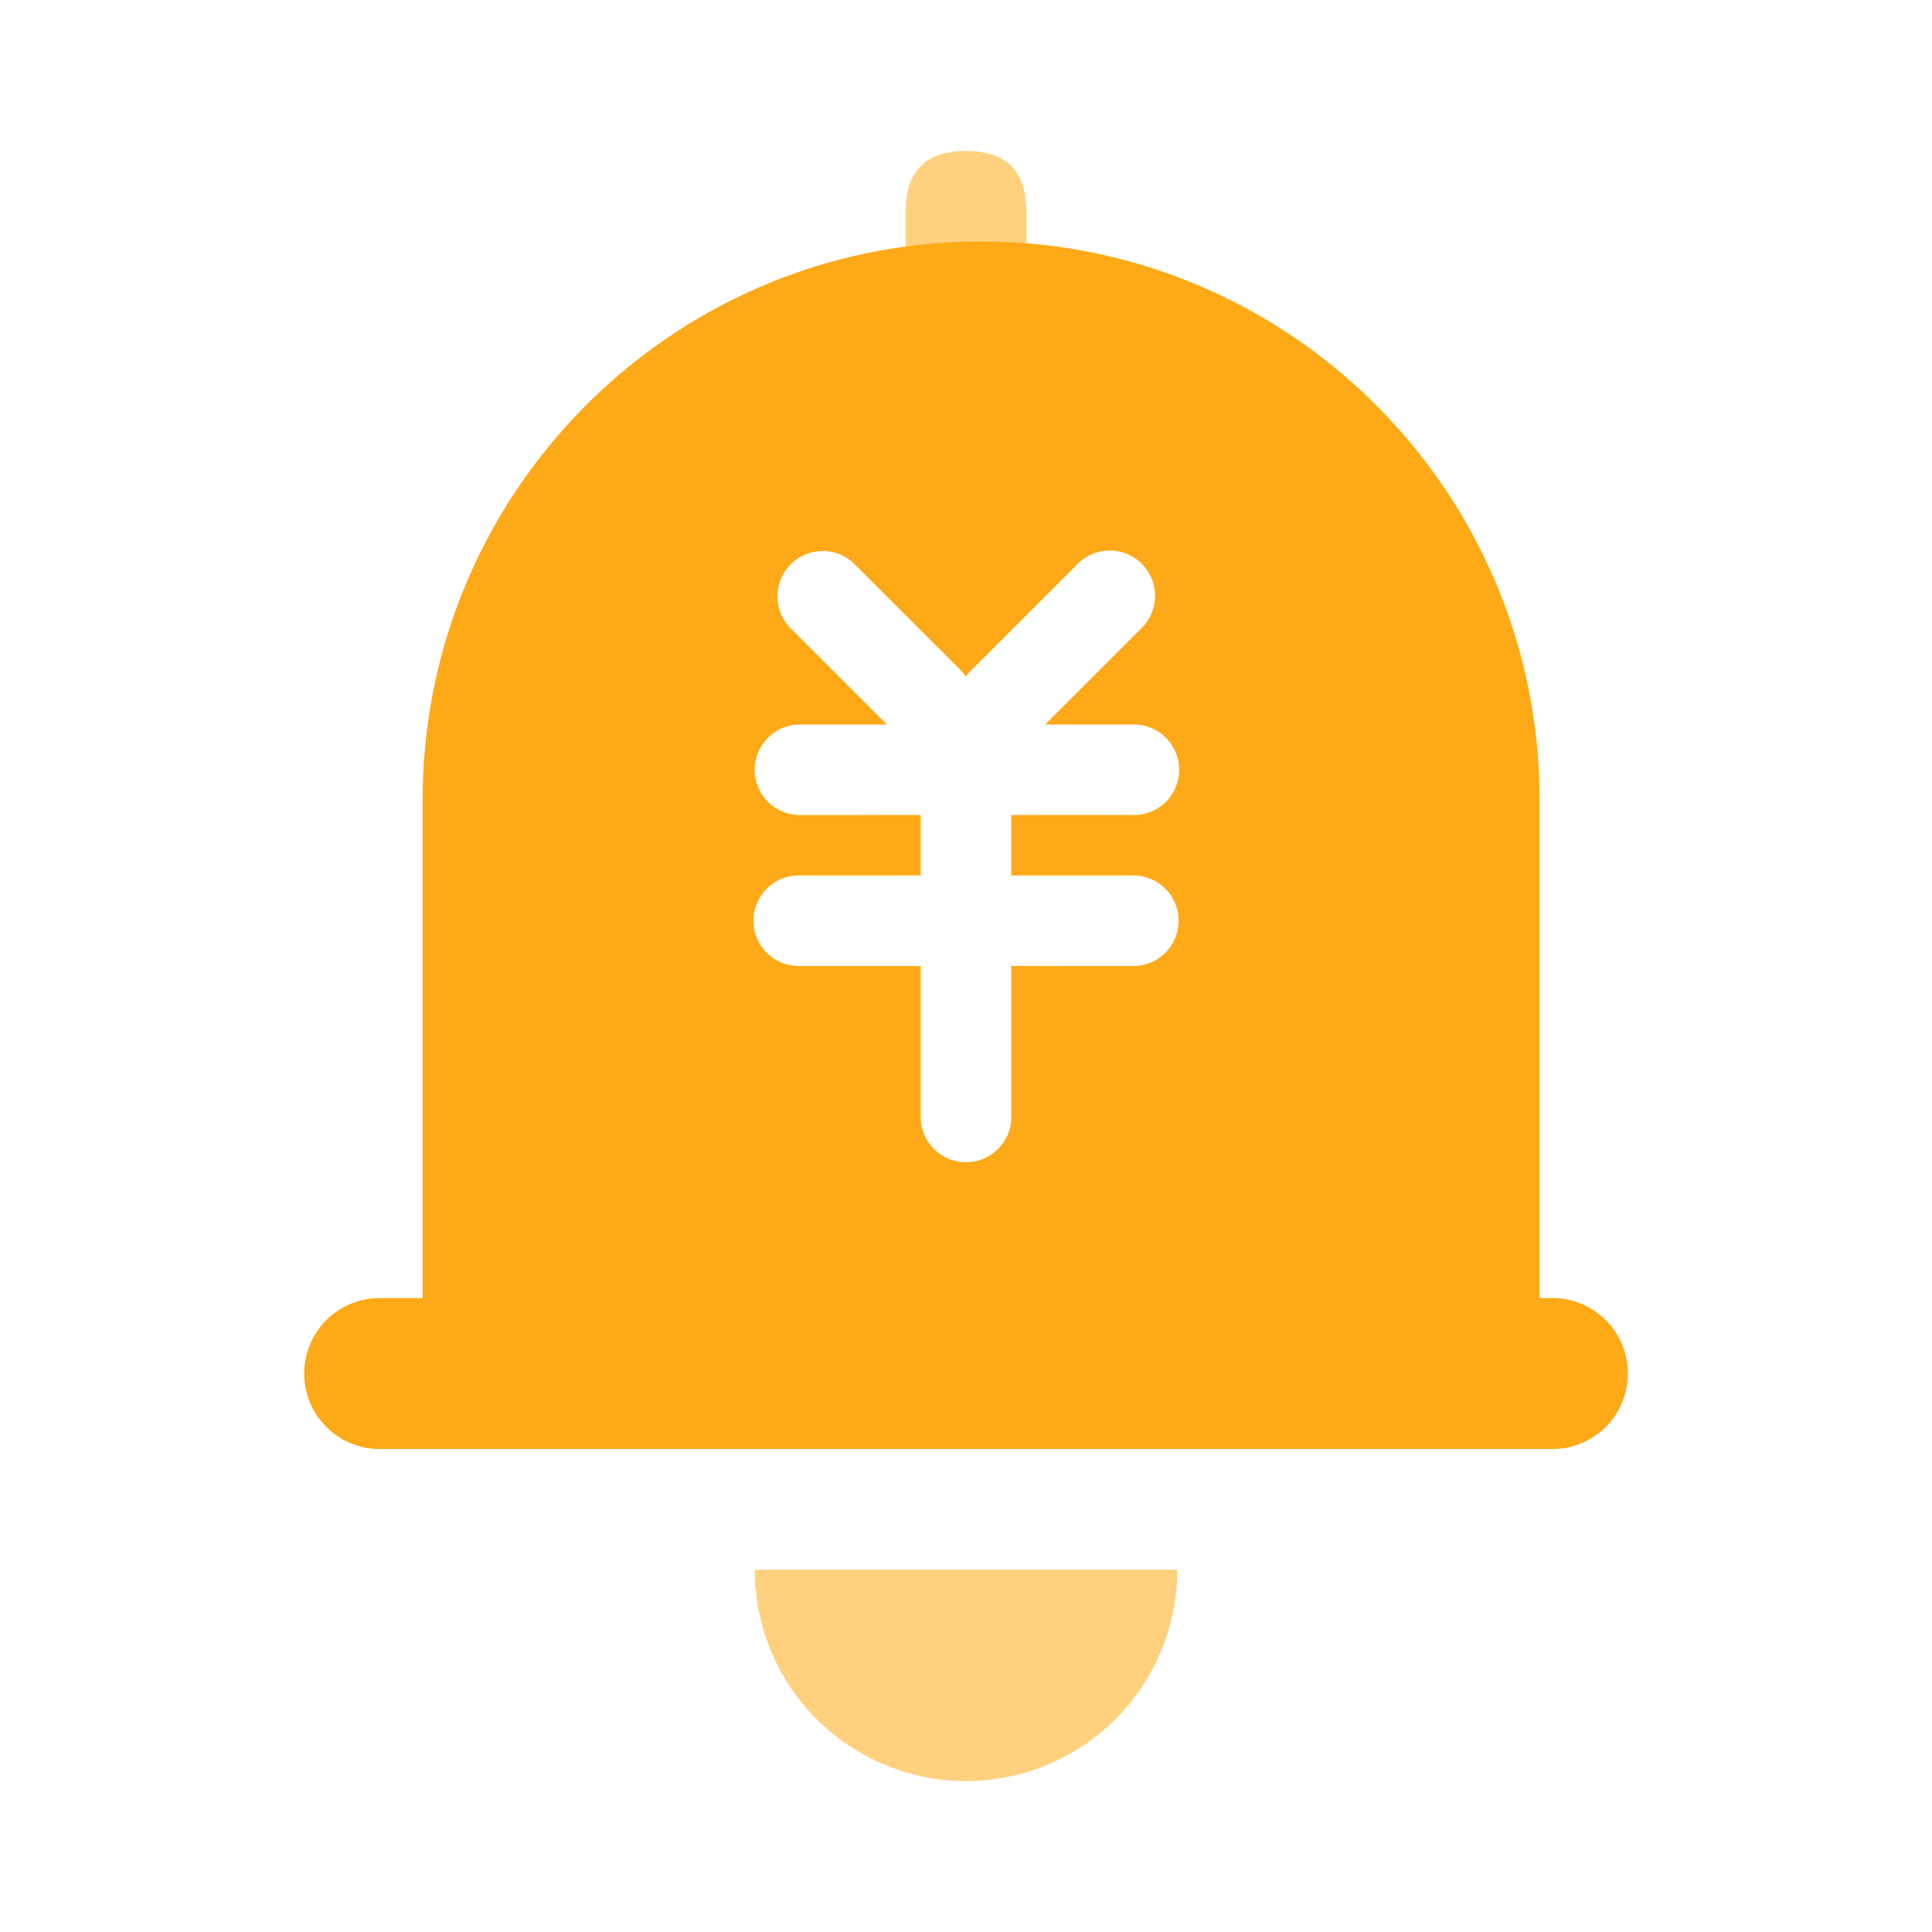 <?xml version="1.0" standalone="no"?><!DOCTYPE svg PUBLIC "-//W3C//DTD SVG 1.1//EN"
        "http://www.w3.org/Graphics/SVG/1.1/DTD/svg11.dtd">
<svg class="icon" width="200px" height="200.00px" viewBox="0 0 1024 1024" version="1.1"
     xmlns="http://www.w3.org/2000/svg">
    <path d="M624.014 832a111.995 111.995 0 0 1-224.009 0z" fill="#FFA500" fill-opacity=".5"/>
    <path d="M480.009 80.005m32.009 0l-0.019 0q32.009 0 32.009 32.009l0 31.991q0 32.009-32.009 32.009l0.019 0q-32.009 0-32.009-32.009l0-31.991q0-32.009 32.009-32.009Z"
          fill="#FFA500" fill-opacity=".5"/>
    <path d="M520.002 128c163.48 0 296.012 132.532 296.012 296.012v264.002h8.002a40.012 40.012 0 0 1 0 79.986H200.002a40.012 40.012 0 0 1 0-79.986h24.007V423.993c0-163.48 132.532-296.012 296.012-296.012z m-67.319 170.743a24.007 24.007 0 0 0-33.944 33.944l51.314 51.314h-46.042a24.007 24.007 0 1 0 0 48.014l63.981-0.019v32.009h-63.981a24.007 24.007 0 1 0 0 47.995h63.981V592.005a24.007 24.007 0 1 0 48.014 0v-80.024l64 0.019a24.007 24.007 0 1 0 0-47.995h-64.019v-32.009h64.019a24.007 24.007 0 1 0 0-47.976l-46.08-0.019 51.333-51.314 1.745-1.953a24.007 24.007 0 0 0-35.688-31.991l-56.567 56.567-1.745 1.953-0.967 1.365a24.14 24.14 0 0 0-2.769-3.319z"
          fill="#FEA917"/>
</svg>